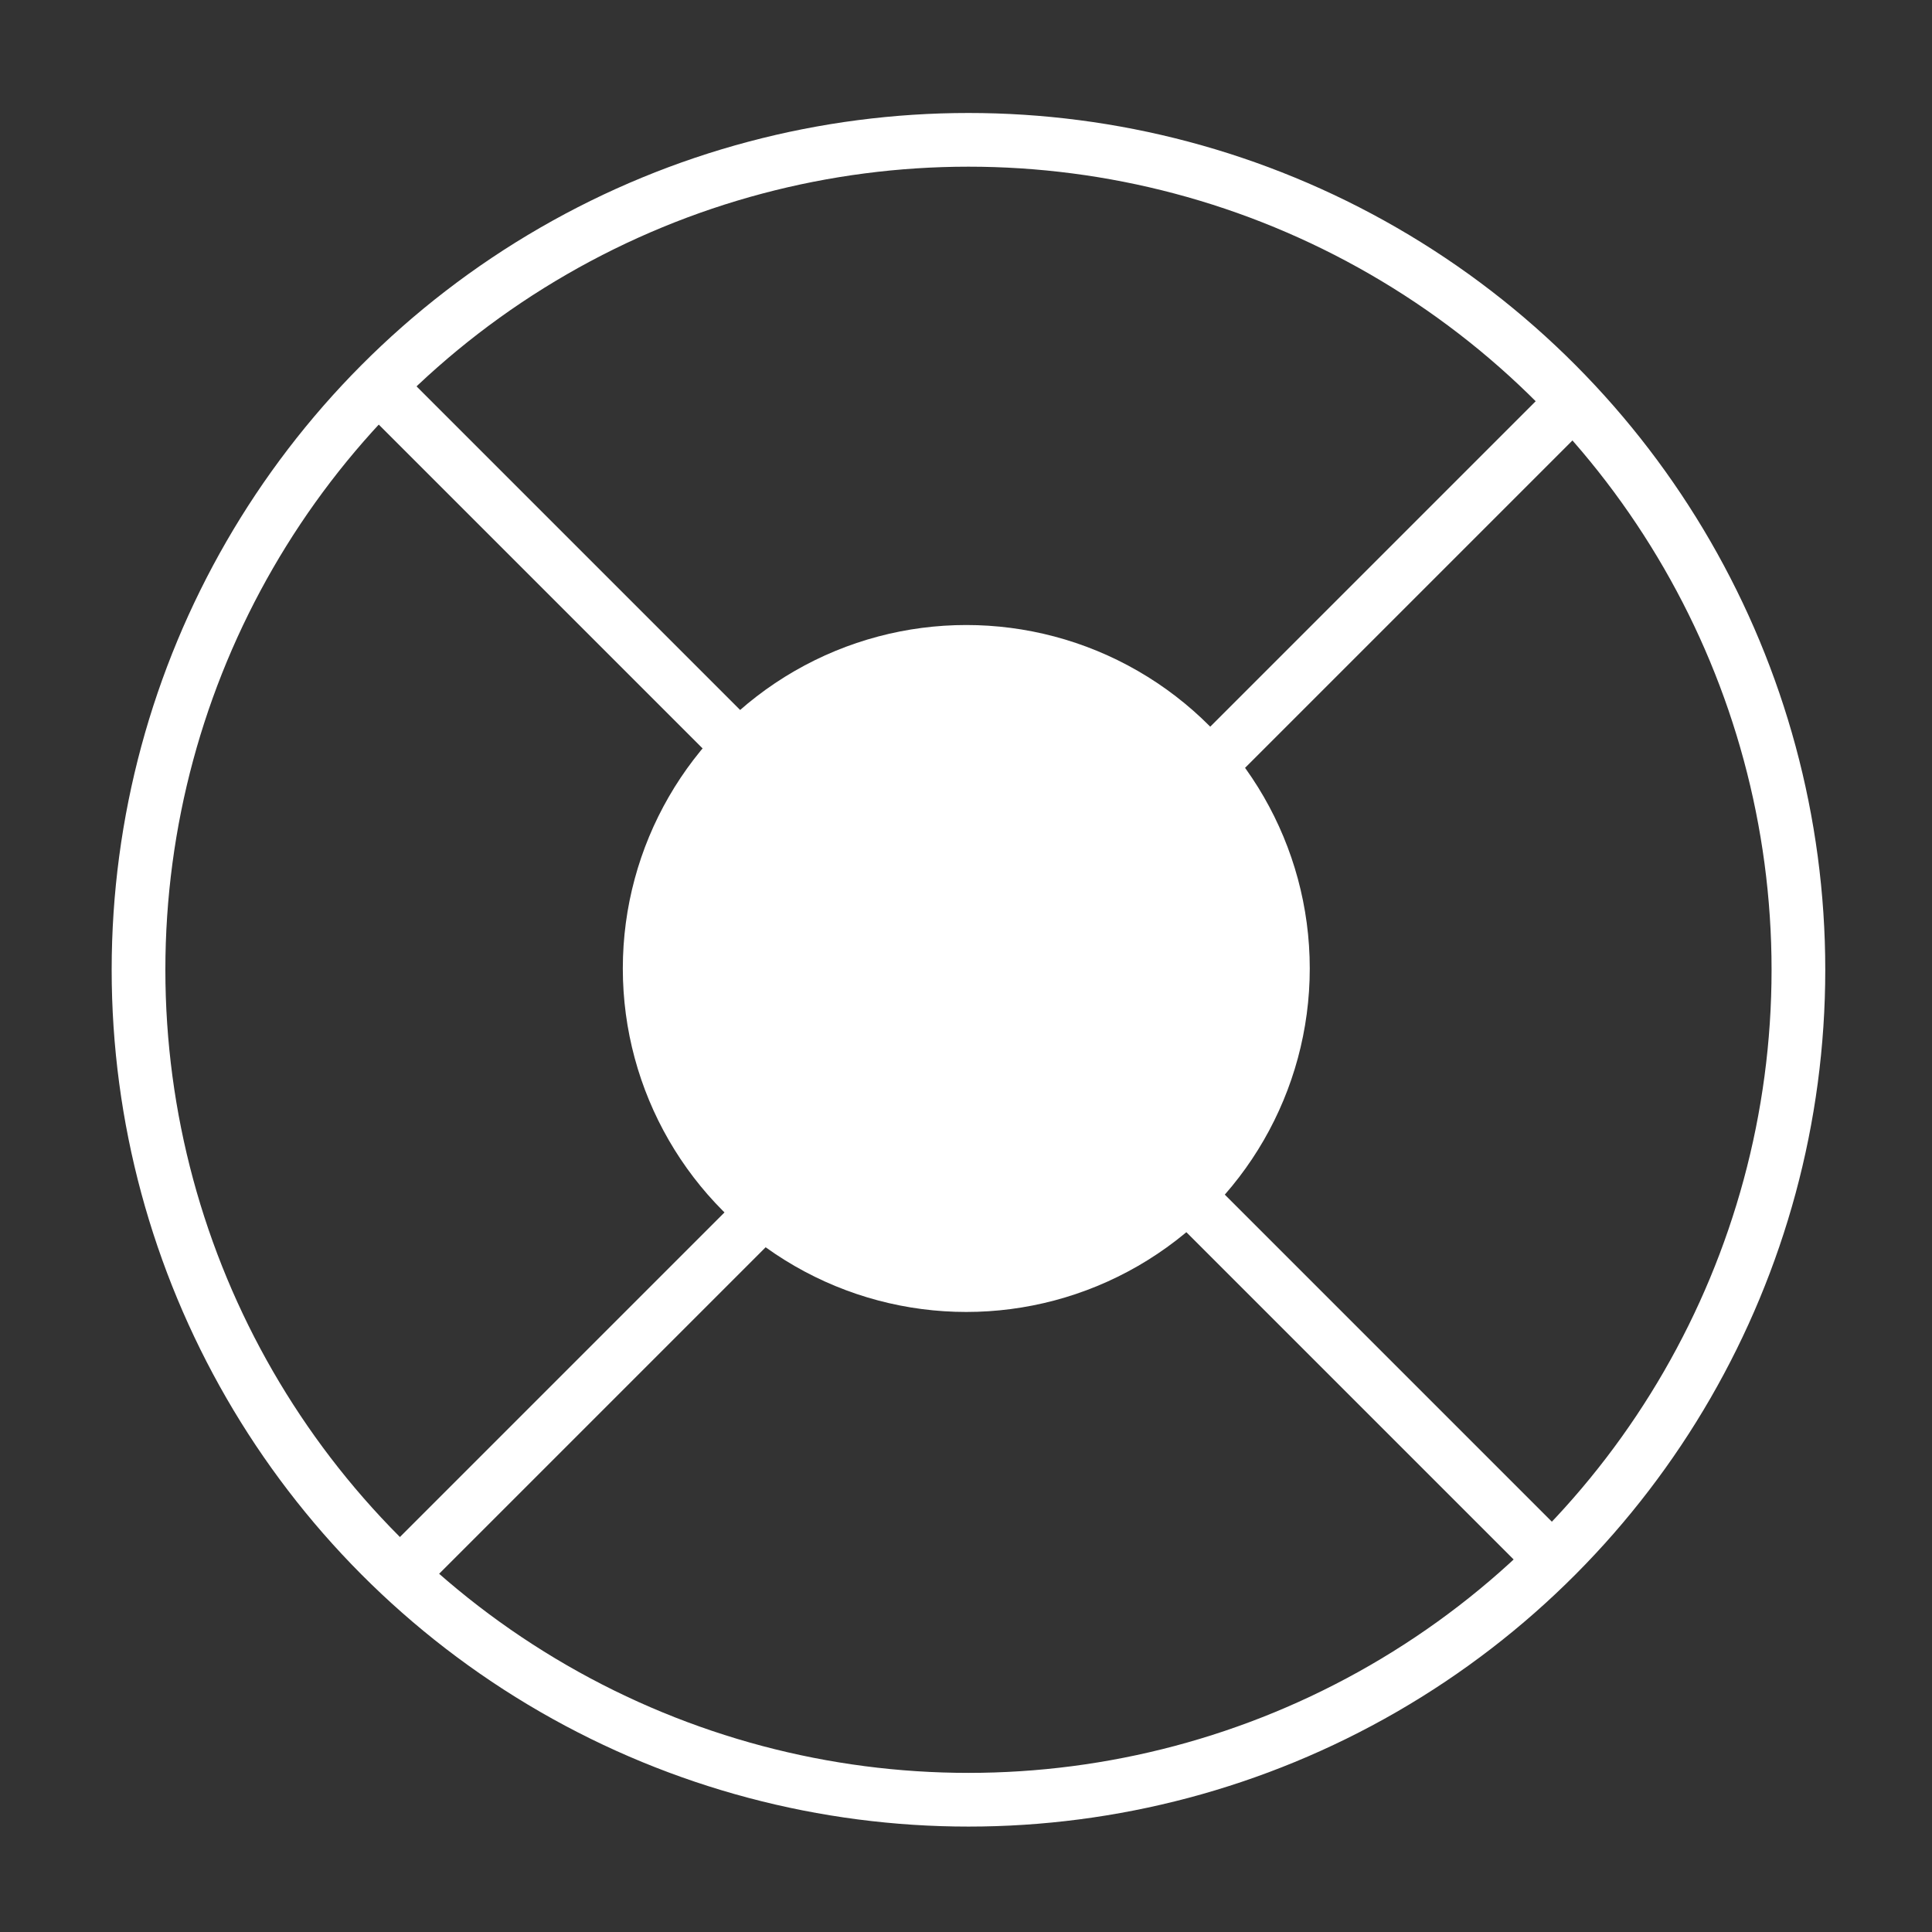 <?xml version="1.0" encoding="UTF-8" standalone="no"?>
<!DOCTYPE svg PUBLIC "-//W3C//DTD SVG 1.1//EN" "http://www.w3.org/Graphics/SVG/1.1/DTD/svg11.dtd">
<svg width="100%" height="100%" viewBox="0 0 400 400" version="1.1" xmlns="http://www.w3.org/2000/svg" xmlns:xlink="http://www.w3.org/1999/xlink" xml:space="preserve" xmlns:serif="http://www.serif.com/" style="fill-rule:evenodd;clip-rule:evenodd;stroke-linecap:round;stroke-linejoin:round;stroke-miterlimit:1.5;">
    <rect x="0" y="0" width="400" height="400" fill="#333333" stroke="none"/>
    <g transform="matrix(1,0,0,1,-50,-154)">
        <g transform="matrix(4.167,0,0,4.167,0,0)">
            <g id="TrackpadCenter" transform="matrix(0.363,0,0,0.363,-105.926,-113.143)">
                <circle cx="457.421" cy="546.237" r="113.599" style="fill:none;"/>
                <clipPath id="_clip1">
                    <circle cx="457.421" cy="546.237" r="113.599"/>
                </clipPath>
                <g clip-path="url(#_clip1)">
                    <g transform="matrix(2.757,0,0,2.757,-1596.98,-452.015)">
                        <g transform="matrix(0.72,0.72,-0.72,0.72,53.048,-719.165)">
                            <path d="M1232.76,229.281L1232.76,311.047" style="fill:none;stroke:white;stroke-width:2.62px;"/>
                        </g>
                        <g transform="matrix(0.72,0.72,-0.72,0.72,49.716,-715.761)">
                            <path d="M1190.34,265.779L1272.38,265.779" style="fill:none;stroke:white;stroke-width:2.62px;"/>
                        </g>
                    </g>
                    <g transform="matrix(3.334,0,0,3.334,-2073.17,-956.177)">
                        <circle cx="758.936" cy="450.581" r="14.101" style="fill:white;"/>
                    </g>
                </g>
                <circle cx="457.421" cy="546.237" r="113.599" style="fill:none;stroke:white;stroke-width:7.35px;"/>
            </g>
        </g>
    </g>
</svg>
